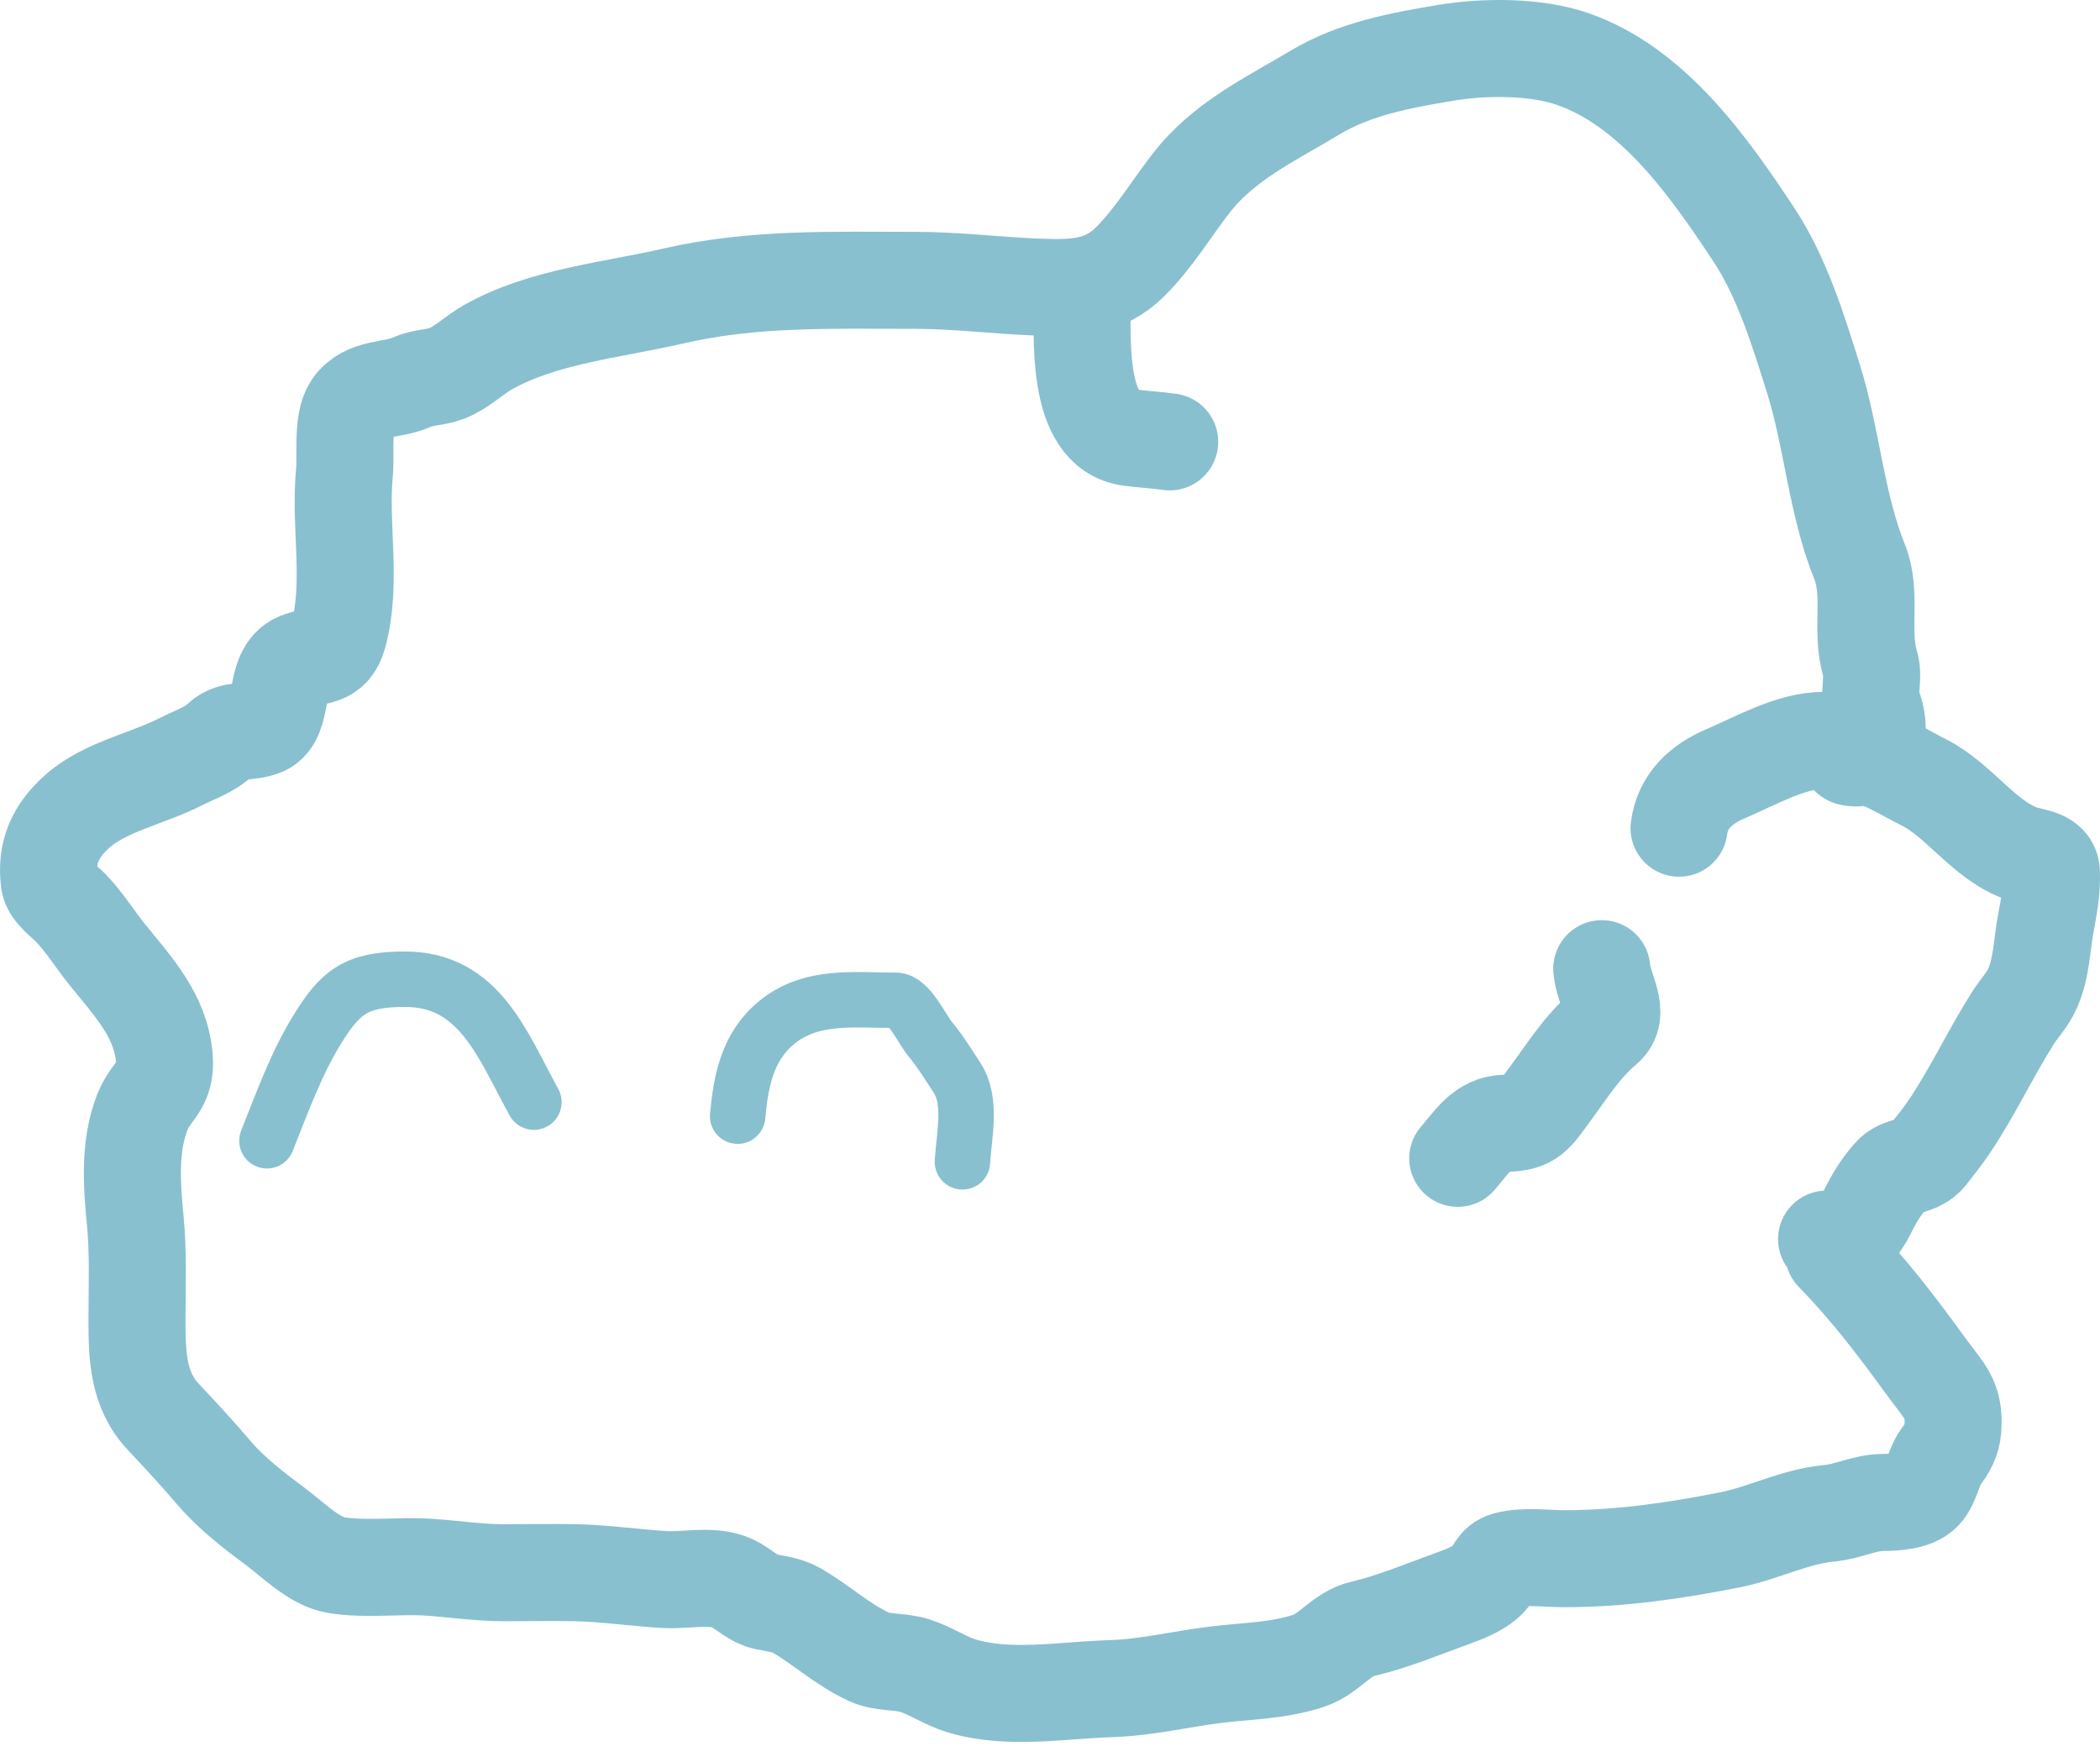 <svg width="303" height="252" viewBox="0 0 303 252" fill="none" xmlns="http://www.w3.org/2000/svg">
<path d="M264.563 180.849C269.682 186.11 273.629 191.323 277.91 197.209C280.479 200.742 282.097 201.898 281.767 206.191C281.638 207.872 280.989 208.95 280.021 210.274C278.968 211.715 278.676 214.095 277.515 215.314C276.158 216.739 273.34 216.804 271.546 216.834C268.938 216.878 266.62 218.145 264 218.383C258.928 218.844 254.488 221.266 249.527 222.24C241.578 223.802 233.84 224.944 225.706 224.944C223.092 224.944 219.925 224.476 217.371 225.169C215.748 225.61 215.678 226.975 214.668 227.985C213.307 229.346 210.967 230.185 209.262 230.8C205.214 232.261 200.877 234.082 196.676 235.052C193.483 235.789 191.861 238.665 188.848 239.67C184.543 241.105 180.051 241.137 175.586 241.669C170.445 242.281 165.47 243.54 160.268 243.696C153.243 243.908 145.629 245.356 138.756 243.302C136.413 242.602 134.349 241.128 131.998 240.374C129.859 239.688 127.409 240.042 125.381 239.107C121.507 237.319 118.537 234.479 114.879 232.377C113.568 231.624 111.885 231.44 110.43 231.138C108.901 230.821 107.587 229.596 106.263 228.801C103.31 227.03 99.274 228.139 95.985 227.956C91.725 227.72 87.431 227.061 83.117 226.971C79.668 226.899 76.206 226.971 72.755 226.971C69.15 226.971 65.648 226.44 62.056 226.182C57.653 225.867 52.867 226.579 48.512 225.873C45.344 225.359 42.216 222.142 39.727 220.298C36.745 218.089 33.38 215.491 30.97 212.667C28.581 209.868 26.067 207.13 23.536 204.445C19.886 200.572 19.763 195.534 19.763 190.535C19.763 185.729 19.979 180.879 19.51 176.091C19.007 170.965 18.622 165.316 20.552 160.463C21.817 157.281 24.054 156.817 23.705 152.636C23.2 146.569 19.171 142.346 15.483 137.768C13.673 135.521 12.18 133.06 10.162 130.983C9.295 130.091 7.302 128.654 7.121 127.294C6.553 123.037 8.001 119.879 11.203 117.045C15.159 113.543 21.365 112.342 26.042 109.949C28.116 108.888 30.184 108.283 31.899 106.655C33.486 105.147 36.072 105.789 38.009 104.937C41.176 103.544 39.285 96.997 42.965 95.42C45.425 94.365 47.838 95.252 48.822 91.647C50.879 84.103 48.964 75.919 49.694 68.248C49.94 65.672 49.323 60.85 50.793 58.703C52.818 55.743 56.534 56.469 59.409 55.155C61.011 54.422 62.876 54.523 64.533 53.86C66.678 53.002 68.431 51.22 70.446 50.087C78.371 45.629 88.356 44.749 97.196 42.709C108.693 40.056 120.24 40.457 131.97 40.457C138.01 40.457 143.913 41.219 149.935 41.442C154.983 41.629 159.281 41.557 163.084 37.754C166.517 34.321 168.924 30.235 171.869 26.434C176.574 20.363 183.272 17.239 189.721 13.369C195.446 9.934 202.061 8.713 208.586 7.625C214.154 6.697 221.59 6.652 226.945 8.526C238.539 12.584 246.578 24.079 253.019 33.812C257.107 39.99 259.426 47.565 261.635 54.592C264.342 63.207 264.942 72.733 268.308 81.06C270.198 85.735 268.381 91.02 269.857 95.87C270.441 97.789 269.464 100.295 270.251 102.065C271.408 104.668 271.128 109.799 267.379 109.358C265.624 109.151 268.484 108.895 268.956 108.992C271.84 109.583 274.941 111.59 277.572 112.906C282.697 115.468 286.296 121.307 291.707 123.183C293.301 123.736 295.909 123.732 295.987 125.83C296.08 128.35 295.669 130.688 295.198 133.151C294.582 136.377 294.616 139.536 293.284 142.611C292.578 144.24 291.33 145.505 290.383 147.004C287.205 152.036 284.696 157.422 281.373 162.406C280.405 163.859 279.27 165.285 278.191 166.658C276.724 168.526 274.282 168.004 272.898 169.586C271.357 171.347 270.389 172.93 269.35 175.077C268.608 176.61 267.055 178.173 266.647 179.807C266.103 181.984 264.449 179.621 263.549 178.822" stroke="#88C0D0" stroke-width="14" stroke-linecap="round"/>
<path d="M231.112 139.796C231.33 142.839 234.033 146.248 231.478 148.356C228.372 150.919 226.005 154.709 223.622 157.929C221.474 160.833 220.876 162.096 217.259 162.096C213.906 162.096 212.313 164.9 210.332 167.165" stroke="#88C0D0" stroke-width="14" stroke-linecap="round"/>
<path d="M242.262 119.522C242.75 115.617 245.467 113.157 248.907 111.695C253.083 109.92 258.384 106.852 263.042 106.852" stroke="#88C0D0" stroke-width="14" stroke-linecap="round"/>
<path d="M263.043 106.852H263.55" stroke="#88C0D0" stroke-width="14" stroke-linecap="round"/>
<path d="M156.102 42.484C156.281 48.153 154.979 62.086 163.028 63.151C164.936 63.404 166.862 63.498 168.772 63.771" stroke="#88C0D0" stroke-width="14" stroke-linecap="round"/>
<path d="M77.035 159.055C72.464 150.745 69.156 141.316 58.423 141.316C51.421 141.316 49.149 143.098 45.78 148.553C42.71 153.524 40.672 159.239 38.516 164.631" stroke="#88C0D0" stroke-width="8" stroke-linecap="round"/>
<path d="M138.869 167.671C139.078 163.829 140.317 158.915 138.052 155.479C136.82 153.609 135.632 151.653 134.195 149.932C133.055 148.569 131.169 144.357 129.239 144.357C123.19 144.357 117.049 143.488 112.063 147.567C107.851 151.013 106.896 155.971 106.432 161.083" stroke="#88C0D0" stroke-width="8" stroke-linecap="round"/>
</svg>
